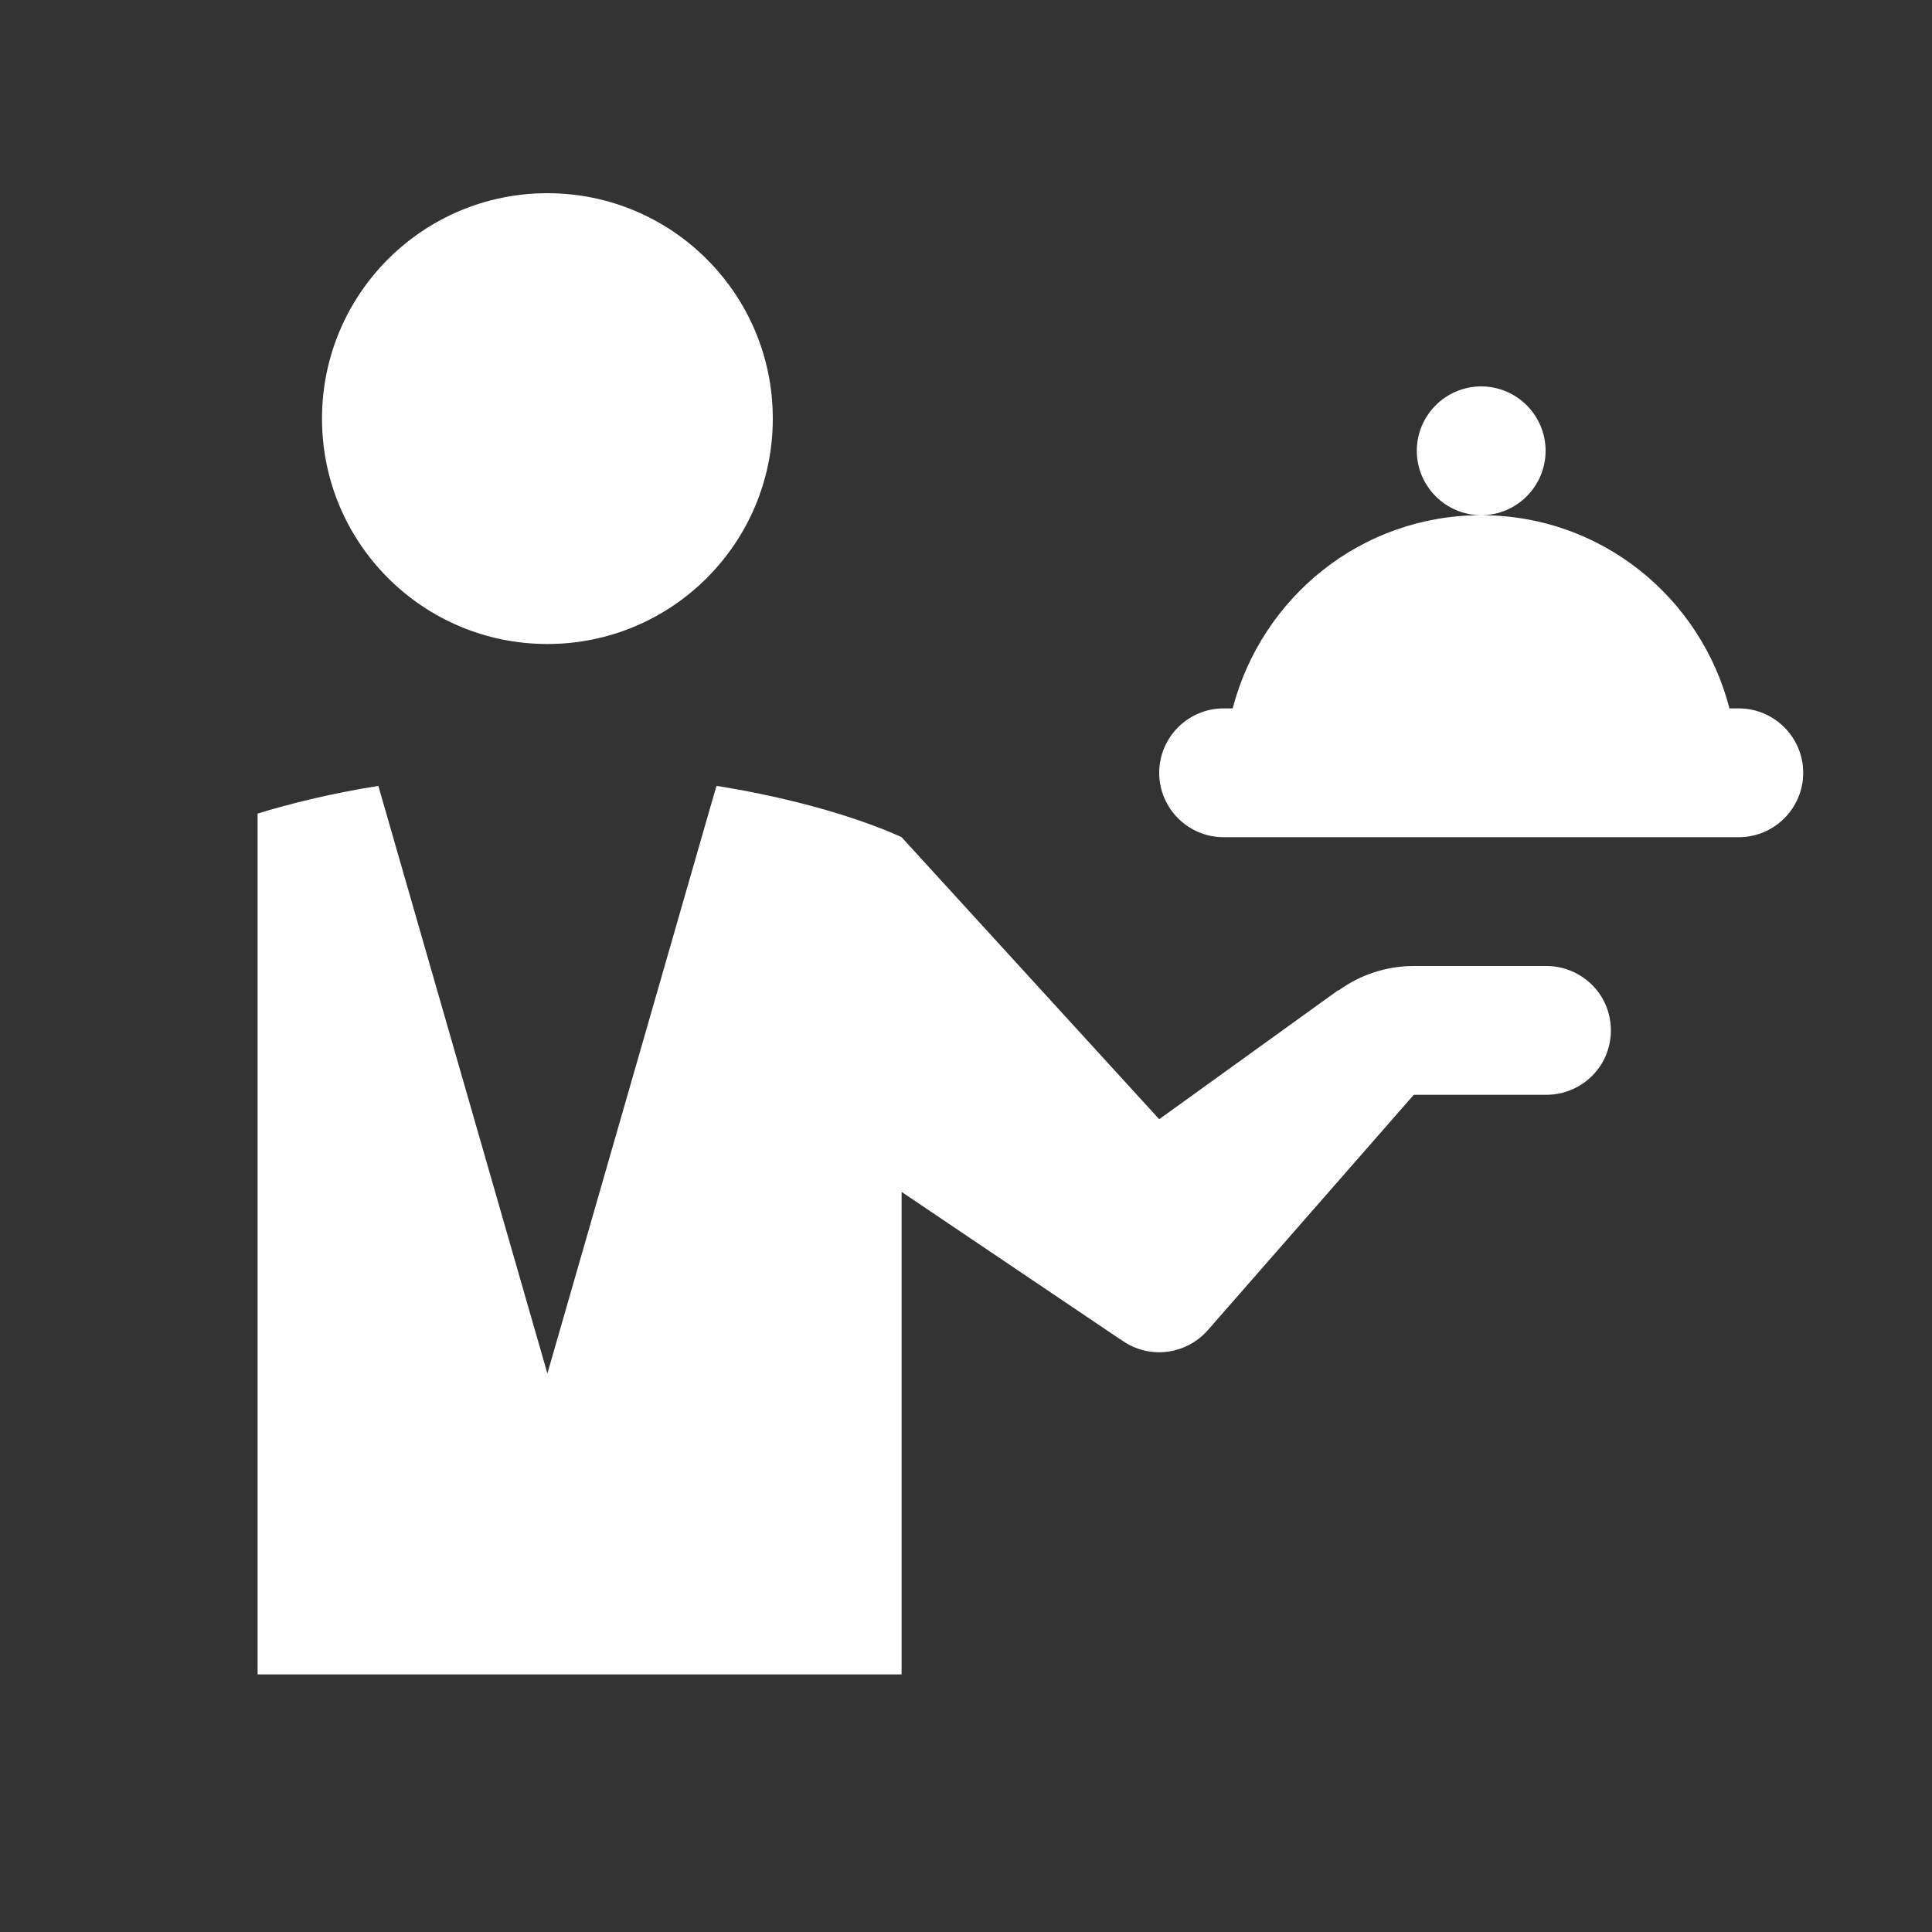 <?xml version="1.0" encoding="UTF-8"?>
<svg xmlns="http://www.w3.org/2000/svg" xmlns:xlink="http://www.w3.org/1999/xlink" viewBox="0 0 30 30" width="30px" height="30px">
<rect x="0" y="0" width="30" height="30" fill="#333333" stroke="none"/>
<g id="surface32110552">
<path style=" stroke:none;fill-rule:nonzero;fill:rgb(100%,100%,100%);fill-opacity:1;" d="M 8.5 3 C 6.566 3 5 4.566 5 6.5 C 5 8.434 6.566 10 8.5 10 C 10.434 10 12 8.434 12 6.5 C 12 4.566 10.434 3 8.5 3 Z M 23 6 C 22.449 6 22 6.449 22 7 C 22 7.551 22.449 8 23 8 C 23.551 8 24 7.551 24 7 C 24 6.449 23.551 6 23 6 Z M 23 8 C 21.137 8 19.59 9.277 19.141 11 L 19 11 C 18.449 11 18 11.449 18 12 C 18 12.551 18.449 13 19 13 L 27 13 C 27.551 13 28 12.551 28 12 C 28 11.449 27.551 11 27 11 L 26.855 11 C 26.41 9.277 24.863 8 23 8 Z M 5.875 12.203 C 5.098 12.328 4.473 12.488 4 12.633 L 4 26 L 14 26 L 14 18.508 L 17.395 20.797 L 17.395 20.793 C 17.812 21.113 18.406 21.051 18.754 20.656 L 21.953 17 L 24 17 C 24.359 17.004 24.695 16.816 24.879 16.504 C 25.059 16.191 25.059 15.809 24.879 15.496 C 24.695 15.184 24.359 14.996 24 15 L 21.953 15 C 21.527 15 21.117 15.137 20.781 15.383 L 20.781 15.375 L 18 17.379 L 14 13 C 14 13 12.973 12.496 11.125 12.203 L 8.5 21.328 Z M 5.875 12.203 "/>
</g>
</svg>
